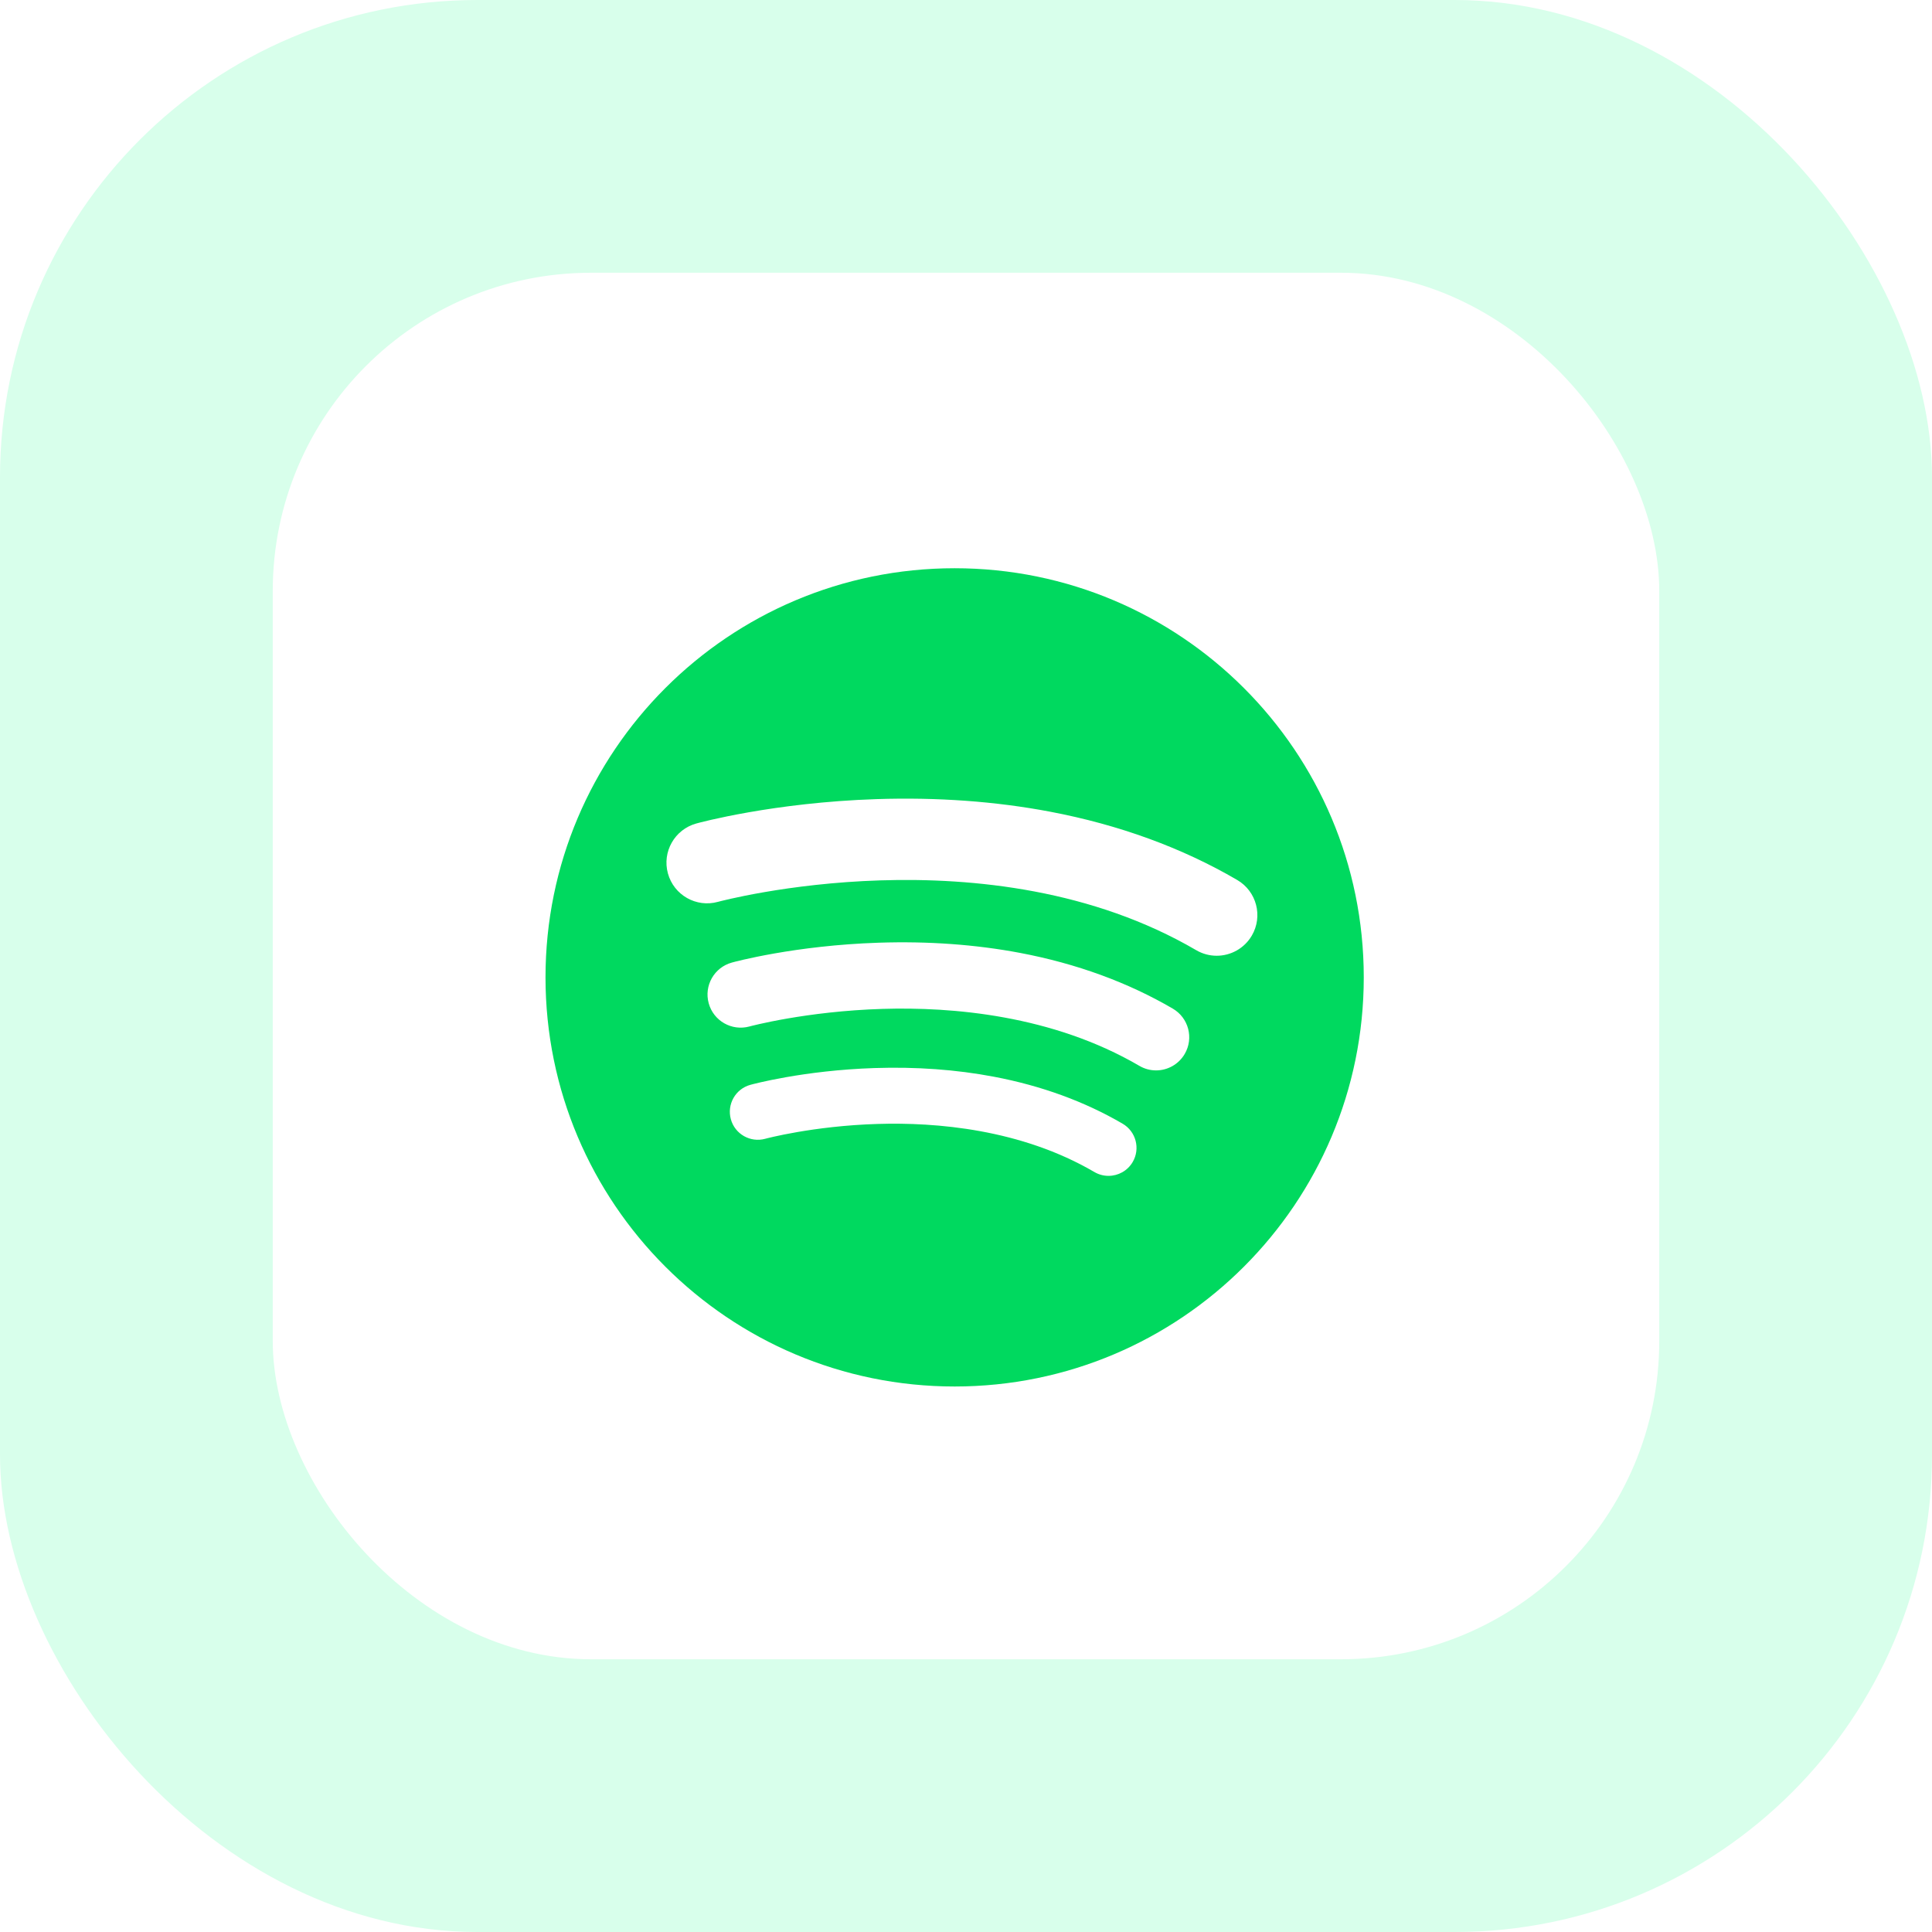 <svg width="85" height="85" viewBox="0 0 85 85" fill="none" xmlns="http://www.w3.org/2000/svg">
<g filter="url(#filter0_b_401_4795)">
<rect width="85" height="85" rx="21" fill="#D8FFEB"/>
</g>
<rect x="12" y="12" width="61" height="61" rx="14" fill="white"/>
<g clip-path="url(#clip0_401_4795)">
<path d="M42 25C32.059 25 24 33.059 24 43C24 52.941 32.059 61 42 61C51.941 61 60 52.941 60 43C60 33.059 51.941 25 42 25ZM49.834 51.123C49.605 51.514 49.193 51.733 48.77 51.733C48.559 51.733 48.345 51.679 48.15 51.565C44.915 49.674 41.179 49.37 38.613 49.449C35.771 49.535 33.686 50.096 33.666 50.102C33.01 50.281 32.333 49.895 32.154 49.24C31.974 48.585 32.358 47.908 33.013 47.728C33.107 47.702 35.35 47.093 38.469 46.99C40.306 46.929 42.075 47.057 43.725 47.371C45.815 47.767 47.722 48.463 49.392 49.439C49.979 49.782 50.177 50.536 49.834 51.123ZM52.122 46.37C51.851 46.834 51.363 47.093 50.862 47.093C50.612 47.093 50.359 47.029 50.128 46.893C46.296 44.654 41.87 44.294 38.831 44.387C35.464 44.489 32.995 45.154 32.971 45.161C32.195 45.372 31.392 44.916 31.18 44.14C30.967 43.364 31.422 42.563 32.198 42.349C32.309 42.318 34.966 41.596 38.66 41.475C40.837 41.403 42.931 41.555 44.886 41.925C47.362 42.395 49.62 43.219 51.599 44.376C52.294 44.782 52.529 45.675 52.122 46.37ZM53.529 42.049C53.222 42.049 52.912 41.97 52.628 41.804C43.519 36.481 31.703 39.645 31.585 39.678C30.633 39.941 29.648 39.381 29.386 38.429C29.123 37.477 29.683 36.492 30.635 36.23C30.771 36.192 34.03 35.307 38.562 35.158C41.232 35.07 43.801 35.256 46.199 35.711C49.236 36.287 52.006 37.298 54.433 38.716C55.286 39.214 55.573 40.31 55.075 41.162C54.742 41.731 54.144 42.049 53.529 42.049Z" fill="#00D95F"/>
</g>
<defs>
<filter id="filter0_b_401_4795" x="-15" y="-15" width="115" height="115" filterUnits="userSpaceOnUse" color-interpolation-filters="sRGB">
<feFlood flood-opacity="0" result="BackgroundImageFix"/>
<feGaussianBlur in="BackgroundImageFix" stdDeviation="7.5"/>
<feComposite in2="SourceAlpha" operator="in" result="effect1_backgroundBlur_401_4795"/>
<feBlend mode="normal" in="SourceGraphic" in2="effect1_backgroundBlur_401_4795" result="shape"/>
</filter>
<clipPath id="clip0_401_4795">
<rect width="36" height="36" fill="white" transform="translate(24 25)"/>
</clipPath>
</defs>
</svg>
